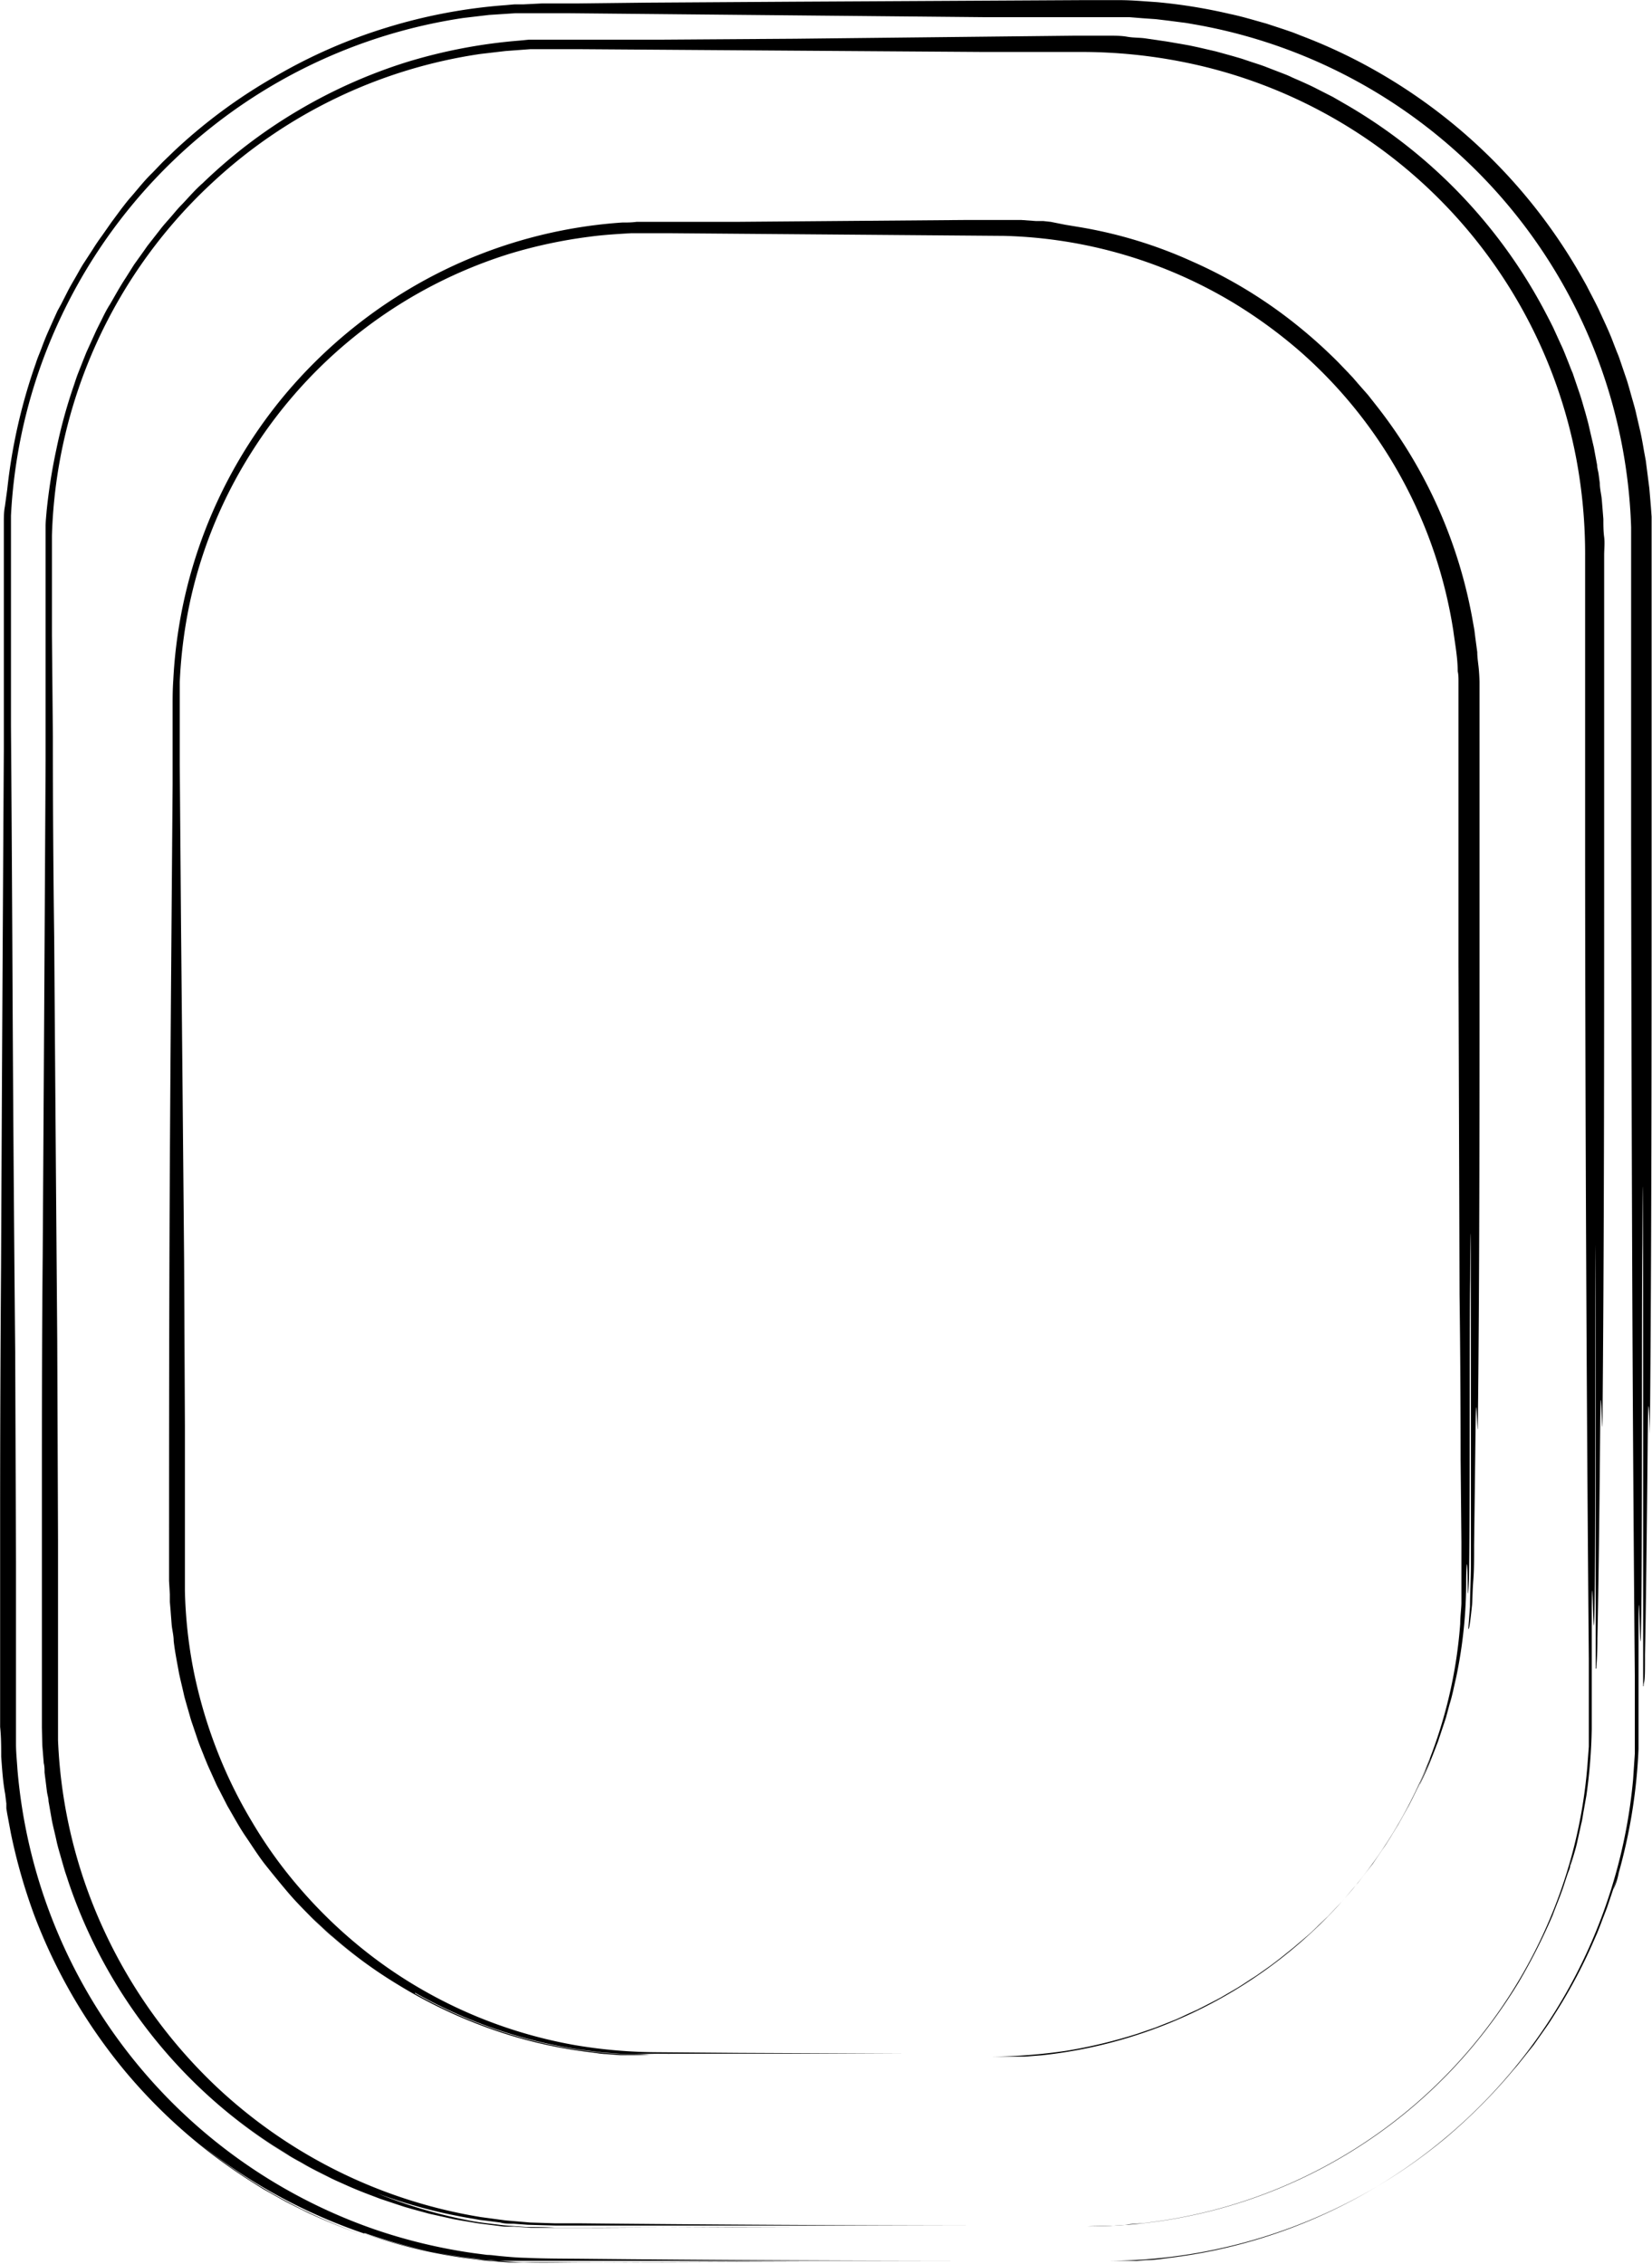 <svg xmlns="http://www.w3.org/2000/svg" viewBox="0 0 124.99 171.26">
  <g>
    <path d="M3.17,130.65c0-.72,0-1.43,0-2.14V113.2c0-5.94,0-12,.06-18.15.08-12.29.15-24.89.22-37.51,0-3.16,0-6.31,0-9.47V43.35c0-.79,0-1.57,0-2.36l0-1.19c0-.39.05-.78.08-1.18A43,43,0,0,1,4.26,34,39,39,0,0,1,5.5,29.41c.13-.37.24-.74.38-1.11l.43-1.09.22-.55.24-.53.48-1.06c.17-.36.35-.7.52-1.05s.35-.69.55-1c.39-.67.76-1.35,1.19-2l.63-1,.68-.95.33-.47.36-.46.71-.91c.24-.3.5-.58.75-.87s.49-.59.77-.87c.53-.55,1-1.12,1.6-1.64a38.68,38.68,0,0,1,7.23-5.5,39.08,39.08,0,0,1,8.16-3.64,40,40,0,0,1,8.58-1.64L40,3l.65,0,1.3,0,2.59,0,5.19,0,10.44-.07L81.26,2.7c.88,0,1.78,0,2.68,0,.45,0,.9,0,1.35.08s.9.06,1.35.12L88,3.1c.45.06.89.15,1.33.22l.67.12.66.14L92,3.89l1.3.36.65.19.65.22c.42.14.86.27,1.28.44l1.27.49c.21.08.42.17.62.27l.62.27c.42.19.83.37,1.23.58l1.22.62L102,8A39.28,39.28,0,0,1,116.9,23.58c.21.4.42.8.62,1.21l.57,1.25c.2.41.36.84.53,1.26l.25.64.13.31.11.33.44,1.29c.14.43.26.88.39,1.31l.18.66c.06.22.11.45.16.67l.31,1.33.25,1.35c0,.22.08.44.11.67l.09.68c0,.45.13.9.16,1.35l.11,1.37c0,.45,0,.91.06,1.36s0,.92,0,1.36v2.68q0,10.71,0,21.34c0,14.16,0,28.19-.13,41.92-.06,0-.12-4.58-.17,0-.08,9.16-.16,13.74-.21,16,0,1.14-.05,1.72-.07,2s0,.29-.06.29a1.08,1.08,0,0,1,0-.16v-6.14c0-2.86,0-5.15,0-2.86,0-13.74,0-36.64,0-22.9-.06,4.58,0,22.9-.09,27.47s-.15-4.57-.21,0l0,4.16v2.45c0,.84,0,1.7,0,2.55a41,41,0,0,1-.4,5l-.2,1.13c-.07.37-.11.73-.2,1.06l-.22,1c-.07.31-.13.61-.21.88-.63,2.19-.34,1.08-.06,0,.08-.27.13-.55.18-.78l.09-.47,0,.16-.09.41c0,.17-.09.4-.17.67l-.35,1.25c0,.21-.12.42-.19.63l-.21.63c-.26.85-.62,1.68-.94,2.54a44.16,44.16,0,0,1-2.58,5.08,40.13,40.13,0,0,1-3.52,4.89,38,38,0,0,1-29.11,13.53h0l1.75-.05c.37,0,.79,0,1.26-.08s1-.07,1.55-.15a38,38,0,0,0,32.09-27.71,37.37,37.37,0,0,0,1.24-7.36l.07-.93c0-.31,0-.62,0-.94,0-.62,0-1.24,0-1.87l0-3.78q-.13-15.12-.2-30.28t-.08-30.34q0-7.59,0-15.19c0-2.53,0-5.07,0-7.6a39.16,39.16,0,0,0-.67-7.42,37.75,37.75,0,0,0-29.74-30A39.49,39.49,0,0,0,82,3.93l-7.62,0L43.9,3.72H42l-1.88,0-1.88.14-1.88.22A37.79,37.79,0,0,0,16.2,13.69,37.88,37.88,0,0,0,3.93,40.49c0,1.25,0,2.53,0,3.79v3.81L4,55.7q0,7.61.1,15.21.11,15.21.23,30.4l.06,15.18v13.27c0,.62,0,1.24,0,1.86A37.81,37.81,0,0,0,7.87,146a38.49,38.49,0,0,0,8.69,12,38.15,38.15,0,0,0,19.83,9.69l1.86.25,1.86.16,1.87.06,1.88,0q15.07.15,30.11.17c9.15,0,10.3,0,7.43,0H64.81l9.16,0H46.49l13.74,0c4.58,0,0,0,0,0H51.07v0h9.16v0l-16,0H42.05l-2.13-.06-1.06-.08c-.35,0-.7,0-1-.09l-1-.13-.51-.06-.5-.09a38.69,38.69,0,0,1-7.35-1.94l0,0A38.25,38.25,0,0,0,35.76,168l.5.08.52.07,1,.12c.35.05.7.07,1,.09l1.06.08c.71,0,1.42,0,2.13.05H44.2l16-.05-4,0h-.57l-10.3.06c-1.72,0-3.43,0-5.16,0l-1.29-.09-.65,0c-.21,0-.42-.05-.64-.07l-1.28-.16c-.43-.06-.85-.14-1.28-.21l-.64-.11-.63-.14-1.26-.28-1.25-.34-.63-.18-.61-.2-1.23-.41-1.21-.46-.6-.24-.6-.26-1.18-.53c-.77-.4-1.55-.76-2.3-1.21-.37-.21-.76-.41-1.12-.65l-1.1-.69a38.12,38.12,0,0,1-4.15-3.12,38.34,38.34,0,0,0,11.84,7A38.48,38.48,0,0,1,5.15,142.25c-.08-.26-.17-.51-.25-.76l-.22-.76c-.14-.51-.3-1-.41-1.52s-.24-1-.34-1.5l-.26-1.48c0-.24-.09-.49-.12-.73l-.09-.73-.09-.71c0-.23,0-.47-.06-.7L3.2,132Z"/>
    <path d="M.09,132.86c0-.74,0-1.49-.08-2.24V114.68q0-9.29.07-18.9C.14,83,.21,69.87.29,56.73l0-9.85V42c0-.82,0-1.64,0-2.46,0-.41,0-.82.08-1.23L.55,37a42,42,0,0,1,2.17-9.55c.12-.39.29-.76.43-1.14s.29-.76.45-1.13l.5-1.12.25-.55L4.63,23l.55-1.08c.19-.36.4-.71.6-1.06s.39-.71.62-1.05l.65-1c.21-.34.44-.67.68-1l.7-1,.74-1c.25-.32.49-.64.76-.94.52-.6,1-1.22,1.59-1.79.28-.28.55-.58.83-.86l.86-.83A40.17,40.17,0,0,1,20.79,5.8a39.73,39.73,0,0,1,8.52-3.73A40.72,40.72,0,0,1,38.25.39l.67-.06c.23,0,.45,0,.68,0L41,.26l2.69,0L49,.2,59.92.13l22-.12h1.38l1.4,0c.94,0,1.87.09,2.81.15a40.49,40.49,0,0,1,5.56.9c.92.19,1.82.47,2.73.72l1.34.44.67.23.66.26a40.37,40.37,0,0,1,5.13,2.37,41.38,41.38,0,0,1,16,15.74l.35.62c.12.21.22.42.33.63.22.42.44.84.65,1.27.39.86.81,1.71,1.14,2.6l.26.67c.09.21.18.44.25.66l.46,1.35c.08.22.14.45.21.68l.19.68c.13.46.27.91.37,1.38l.32,1.38c.1.47.18.93.26,1.4l.13.7.09.7.18,1.41.12,1.42.05.71,0,.71,0,1.42V64.83c0,14.74,0,29.34-.13,43.64,0,0-.11-4.76-.16,0-.09,9.54-.16,14.3-.21,16.69,0,1.19,0,1.78-.07,2.08s0,.3-.07.3V121c0-3,0-5.37,0-3,0-14.29,0-38.14-.06-23.83-.06,4.77,0,23.83-.09,28.6s-.14-4.77-.2,0v4.32c0,1.64,0,3.43,0,5.21a41,41,0,0,1-1.5,9.36,5.26,5.26,0,0,1-.4,1.26l.14-.48.21-.8c.15-.58.31-1.15.32-1.3s0,0,0,.17-.16.55-.31,1.12c-.22.86-.53,1.71-.82,2.59-.16.44-.34.87-.5,1.31l-.26.66-.29.66a39.48,39.48,0,0,1-2.77,5.24l-.41.65c-.14.22-.28.43-.43.64l-.9,1.28-1,1.25-.25.31-.26.3-.52.61a42.33,42.33,0,0,1-4.67,4.6A40.19,40.19,0,0,1,83.59,171h0L85.4,171l.62,0,.7-.06c.48,0,1-.06,1.61-.15A39.81,39.81,0,0,0,103.1,166a40.21,40.21,0,0,0,19-23.77,39.79,39.79,0,0,0,1.46-7.64l.13-1.94,0-2,0-3.93q-.14-15.73-.2-31.52t-.08-31.59q0-7.91,0-15.81v-4c0-1.31,0-2.65,0-3.93A39.92,39.92,0,0,0,90.46,1.86c-.32-.05-.63-.12-1-.16l-1-.13-1-.12-1-.07-1-.08-1,0-1,0h-1l-7.93,0L43,1H41l-2,0-2,.13-1.95.23A40.21,40.21,0,0,0,4.69,23.81,39.82,39.82,0,0,0,.83,39c0,.66,0,1.32,0,2s0,1.32,0,2v4l0,7.92q.06,7.92.1,15.84Q1,86.48,1.15,102.3l.06,15.8v11.84c0,.66,0,1.3,0,1.95s.07,1.29.11,1.94a40.39,40.39,0,0,0,27,34.78,40.7,40.7,0,0,0,7.55,1.81l1,.13c.32,0,.64.06,1,.09.64.06,1.29.12,1.94.13,1.3.06,2.61.06,3.92.07Q59.39,171,75,171c9.53,0,10.72,0,7.74,0H65.5L75,171H67.88l-21.46,0,14.31,0c4.77,0,0,0,0,0H51.19v0h9.54v0l-16.69,0c-1.49,0-3,0-4.45,0H39l-.55,0L37.4,171c-.37,0-.72-.07-1.08-.11l-1.06-.13a40.86,40.86,0,0,1-7.69-1.87l0,.05a39.49,39.49,0,0,0,7.7,1.86l1.06.13a9.88,9.88,0,0,0,1.08.11l1.1.08.54,0h.56c1.48.05,3,0,4.45,0l16.69-.06-4.18,0H56l-10.72.05-2.68,0H41.21l-1.35,0c-.9,0-1.79-.09-2.69-.15-.44,0-.89-.1-1.33-.15s-.9-.1-1.34-.18A41.2,41.2,0,0,1,15,162.05a41.1,41.1,0,0,0,12.51,7,41.73,41.73,0,0,1-3.93-1.56c-.37-.16-.73-.36-1.11-.54l-.58-.29-.29-.15-.29-.16-1.18-.66c-.21-.11-.4-.24-.6-.36l-.6-.38a40.73,40.73,0,0,1-9.52-8.36,41.44,41.44,0,0,1-6.82-11.74,43,43,0,0,1-1.77-6.2l-.28-1.5-.06-.37,0-.37-.09-.73C.21,134.71.16,133.76.09,132.86Z"/>
    <path d="M12.79,119.57c0-9.34,0-19.2.05-29.32s.14-20.5.22-30.9l0-3.9v-2c0-.65,0-1.3.05-2a36.54,36.54,0,0,1,8.25-21.36,36.94,36.94,0,0,1,11.72-9.4,36.3,36.3,0,0,1,14-3.86c.36,0,.71,0,1.07-.05l1.07,0,2.13,0,4.28,0,8.6-.07,8.68-.07h2.17l1.11,0c.37,0,.74,0,1.1,0l1.11.08.55,0,.55.06L80.6,17l1.09.18a34.21,34.21,0,0,1,8.52,2.6,35.56,35.56,0,0,1,7.66,4.61,37.87,37.87,0,0,1,3.37,3l.78.81c.12.14.26.27.38.41l.37.43.74.84.7.89a36.59,36.59,0,0,1,7.24,16.32l.1.56.07.56.15,1.12c0,.37.06.75.1,1.12s.06.75.07,1.12l0,1.13,0,.56V56q0,8.82,0,17.58c0,11.67,0,23.22-.13,34.54-.06,0-.12-3.78-.17,0l-.11,8.72c0,1.06,0,1.94-.06,2.68s-.06,1.34-.09,1.81c-.1,1-.16,1.42-.2,1.65s-.07.23-.09.23l.13-1.71c0-1,.08-2.31.07-3.48,0-2.36,0-4.25,0-2.36,0-11.32,0-30.19-.06-18.86-.06,3.77,0,18.86-.09,22.62-.08,1.89-.09,1-.1,0s-.08-1.89-.11,0a35.25,35.25,0,0,1-.76,7.46c-.16.68-.29,1.38-.49,2l-.27,1c-.1.32-.21.64-.31.94l-.3.9-.32.83-.3.76-.3.69c-.78,1.7-.42.83-.05,0l.25-.61a2.41,2.41,0,0,0,.13-.37c0-.11,0,.12-.42,1-.14.32-.28.65-.43,1l-.49,1-.25.49-.27.49-.56,1-.61,1-.31.49c-.1.16-.22.32-.33.48l-.68,1-.74.95-.37.48-.4.46c-.26.31-.52.63-.8.94l-.86.91-.21.22-.23.22-.46.44c-.3.3-.61.6-.93.87l-1,.85c-.67.54-1.35,1.1-2.07,1.6l-.54.38c-.18.13-.37.25-.56.37-.37.24-.74.49-1.12.72l-1.17.68c-.39.22-.8.42-1.2.63l-.61.31-.62.28c-.42.19-.82.4-1.25.56l-1.29.51-1.31.45a38,38,0,0,1-5.43,1.31,40.67,40.67,0,0,1-5.62.44h0l1.44,0,.49,0,.54,0,1.28-.1a35.58,35.58,0,0,0,28.66-20.77,35.47,35.47,0,0,0,3-11.87c0-.51.07-1,.09-1.53l0-1.54,0-3.11-.06-6.23q0-6.24-.08-12.48l-.08-25V53.85c0-.53,0-1,0-1.55v-.76c0-.26,0-.51-.06-.77,0-1-.19-2-.33-3.05A35.29,35.29,0,0,0,98.42,26.63,36.69,36.69,0,0,0,93.48,23a35.39,35.39,0,0,0-17.54-5.16l-25.09-.2H49.29l-1.56,0c-1,.06-2.06.12-3.09.26a37,37,0,0,0-6.07,1.29A35.57,35.57,0,0,0,19.16,34,35,35,0,0,0,14.4,45.41a36.7,36.7,0,0,0-.8,6.17l0,1.56V54.7l0,3.14.1,12.53q.12,12.52.23,25l.06,12.5v9.37c0,1,0,2.09,0,3.1a35.47,35.47,0,0,0,.67,6.08,36.53,36.53,0,0,0,1.72,5.87,35.27,35.27,0,0,0,2.68,5.49,34.2,34.2,0,0,0,3.59,5,36.14,36.14,0,0,0,4.37,4.29,34.91,34.91,0,0,0,5.05,3.49,35.62,35.62,0,0,0,11.54,4.14,38.16,38.16,0,0,0,6.14.52l6.2.05,12.39.06c7.54,0,8.48,0,6.13,0H60.82l7.55,0H51c-.83,0-1.68,0-2.56,0s-1.8-.09-2.74-.16a56,56,0,0,0,5.65.2h5.66c3.77,0,0,0,0,0H49.51v0l15.08,0H57.05v0H49.1l-1.73,0-1.76-.13-1.75-.22a36,36,0,0,1-6.76-1.69,36.46,36.46,0,0,1-5.7-2.61l0,.05a36.46,36.46,0,0,0,5.7,2.6,35.29,35.29,0,0,0,6.77,1.68l1.76.22,1.76.12c.58,0,1.16,0,1.73.05h1.7l6.25,0-3.3,0h-.48l-4.24,0-1.06,0-.54,0-.53,0-1.06-.08c-.35,0-.71-.08-1.06-.12a35.14,35.14,0,0,1-8.27-2,37,37,0,0,1-7.59-3.88,38.51,38.51,0,0,1-6.5-5.53,36.82,36.82,0,0,0,8.92,7,35.24,35.24,0,0,1-6.18-4.32c-.3-.24-.57-.5-.86-.77s-.58-.53-.86-.82c-.57-.58-1.15-1.17-1.7-1.82s-1.09-1.31-1.64-2-1-1.42-1.52-2.18-.93-1.54-1.39-2.32l-.62-1.21c-.11-.2-.21-.4-.3-.61l-.28-.62-.28-.62-.26-.63c-.16-.42-.34-.83-.49-1.26l-.43-1.27c-.15-.42-.25-.85-.38-1.27l-.18-.64c-.06-.21-.1-.42-.15-.63-.1-.43-.2-.84-.29-1.26-.15-.84-.32-1.66-.41-2.48,0-.4-.11-.8-.15-1.2l-.09-1.17-.05-.58v-.56Z"/>
  </g>
</svg>
